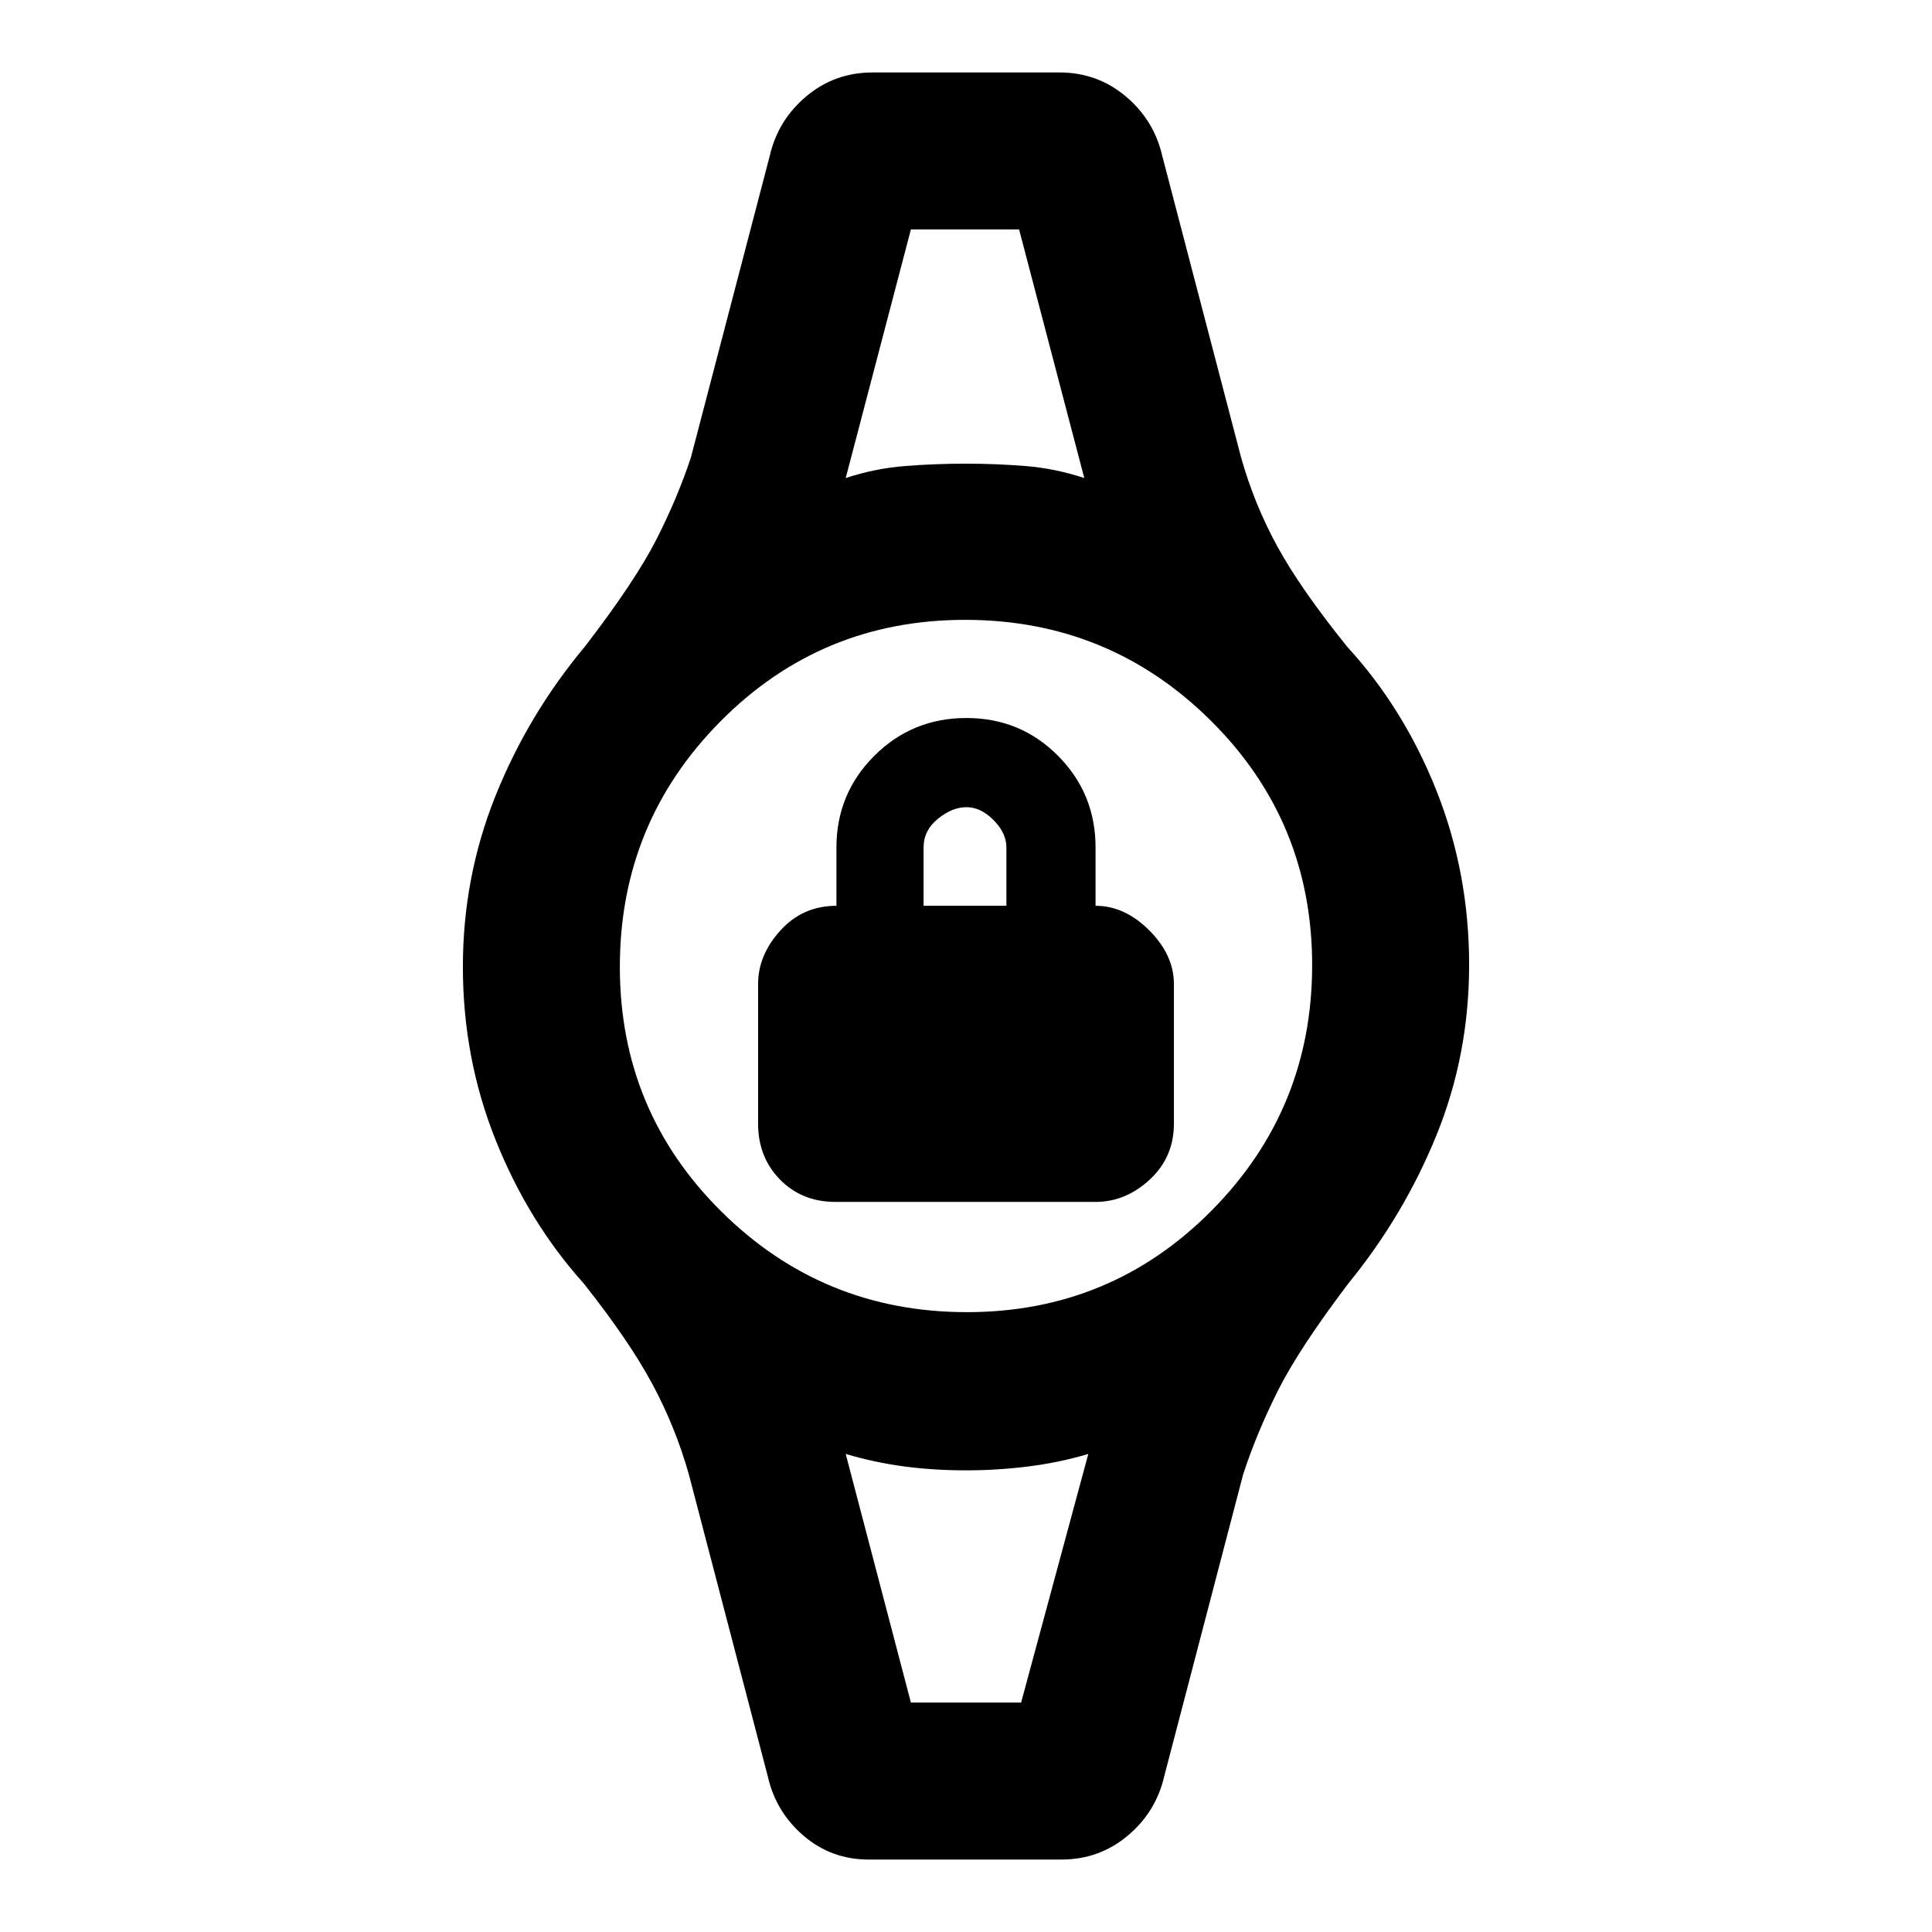 <svg xmlns="http://www.w3.org/2000/svg" height="20" viewBox="0 -960 960 960" width="20"><path d="M415.21-362.77q-16.74 0-27.63-11.11-10.89-11.12-10.89-27.81V-471q0-14.46 11.12-26.69 11.11-12.23 27.81-12.23v-28.93q0-26.82 18.83-45.6t45.73-18.78q26.9 0 45.55 18.78t18.65 45.6v28.93q14.47 0 26.7 12.23 12.23 12.23 12.23 26.69v69.31q0 16.69-11.99 27.81-11.98 11.11-27.04 11.11H415.21Zm43.71-147.15h41.16v-28.93q0-7.2-6.37-13.64-6.36-6.43-13.46-6.43-7.1 0-14.21 5.77-7.12 5.78-7.12 14.3v28.93ZM452.62-846h53.76H452.62Zm0 732h54.81H452.62Zm-21 78q-18.51 0-32.35-11.85-13.83-11.84-17.81-29.69l-39.15-149.77q-6.62-23.46-18.15-44.96-11.54-21.5-34.17-50.05-27.53-30.68-43.76-71.31-16.23-40.63-16.23-86 0-44.53 16.23-84.95t44.39-74.13q25-32.52 35.52-53.21 10.52-20.69 17.17-40.77l39.15-149.77q4.08-17.85 18.2-29.69Q414.77-924 433.62-924h92.76q18.85 0 32.96 11.85 14.12 11.84 18.2 29.69l39.15 149.77q6.62 23.46 18.15 44.46 11.54 21 34.54 49.55 28.16 30.68 44.39 71.55Q730-526.27 730-480.62q0 44.78-16.23 84.7t-43.76 73.63q-24.63 32.52-35.15 53.55-10.52 21.02-17.17 41.43L578.54-77.54q-4.08 17.85-18.2 29.69Q546.23-36 527.38-36h-95.76Zm48.82-272Q552-308 602-358.44t50-122Q652-552 601.56-602t-122-50Q408-652 358-601.56t-50 122Q308-408 358.44-358t122 50Zm-60.21-414.46q14.39-4.77 29.38-5.96 14.99-1.19 30.19-1.19 15.2 0 29.89 1.19 14.69 1.19 29.08 5.96L506.38-846h-53.76l-32.39 123.54ZM452.62-114h54.76l33.39-123.54q-14.39 4.27-29.77 6.21-15.39 1.94-31 1.94-16 0-30.69-1.94-14.69-1.94-29.08-6.21L452.62-114Z"/></svg>